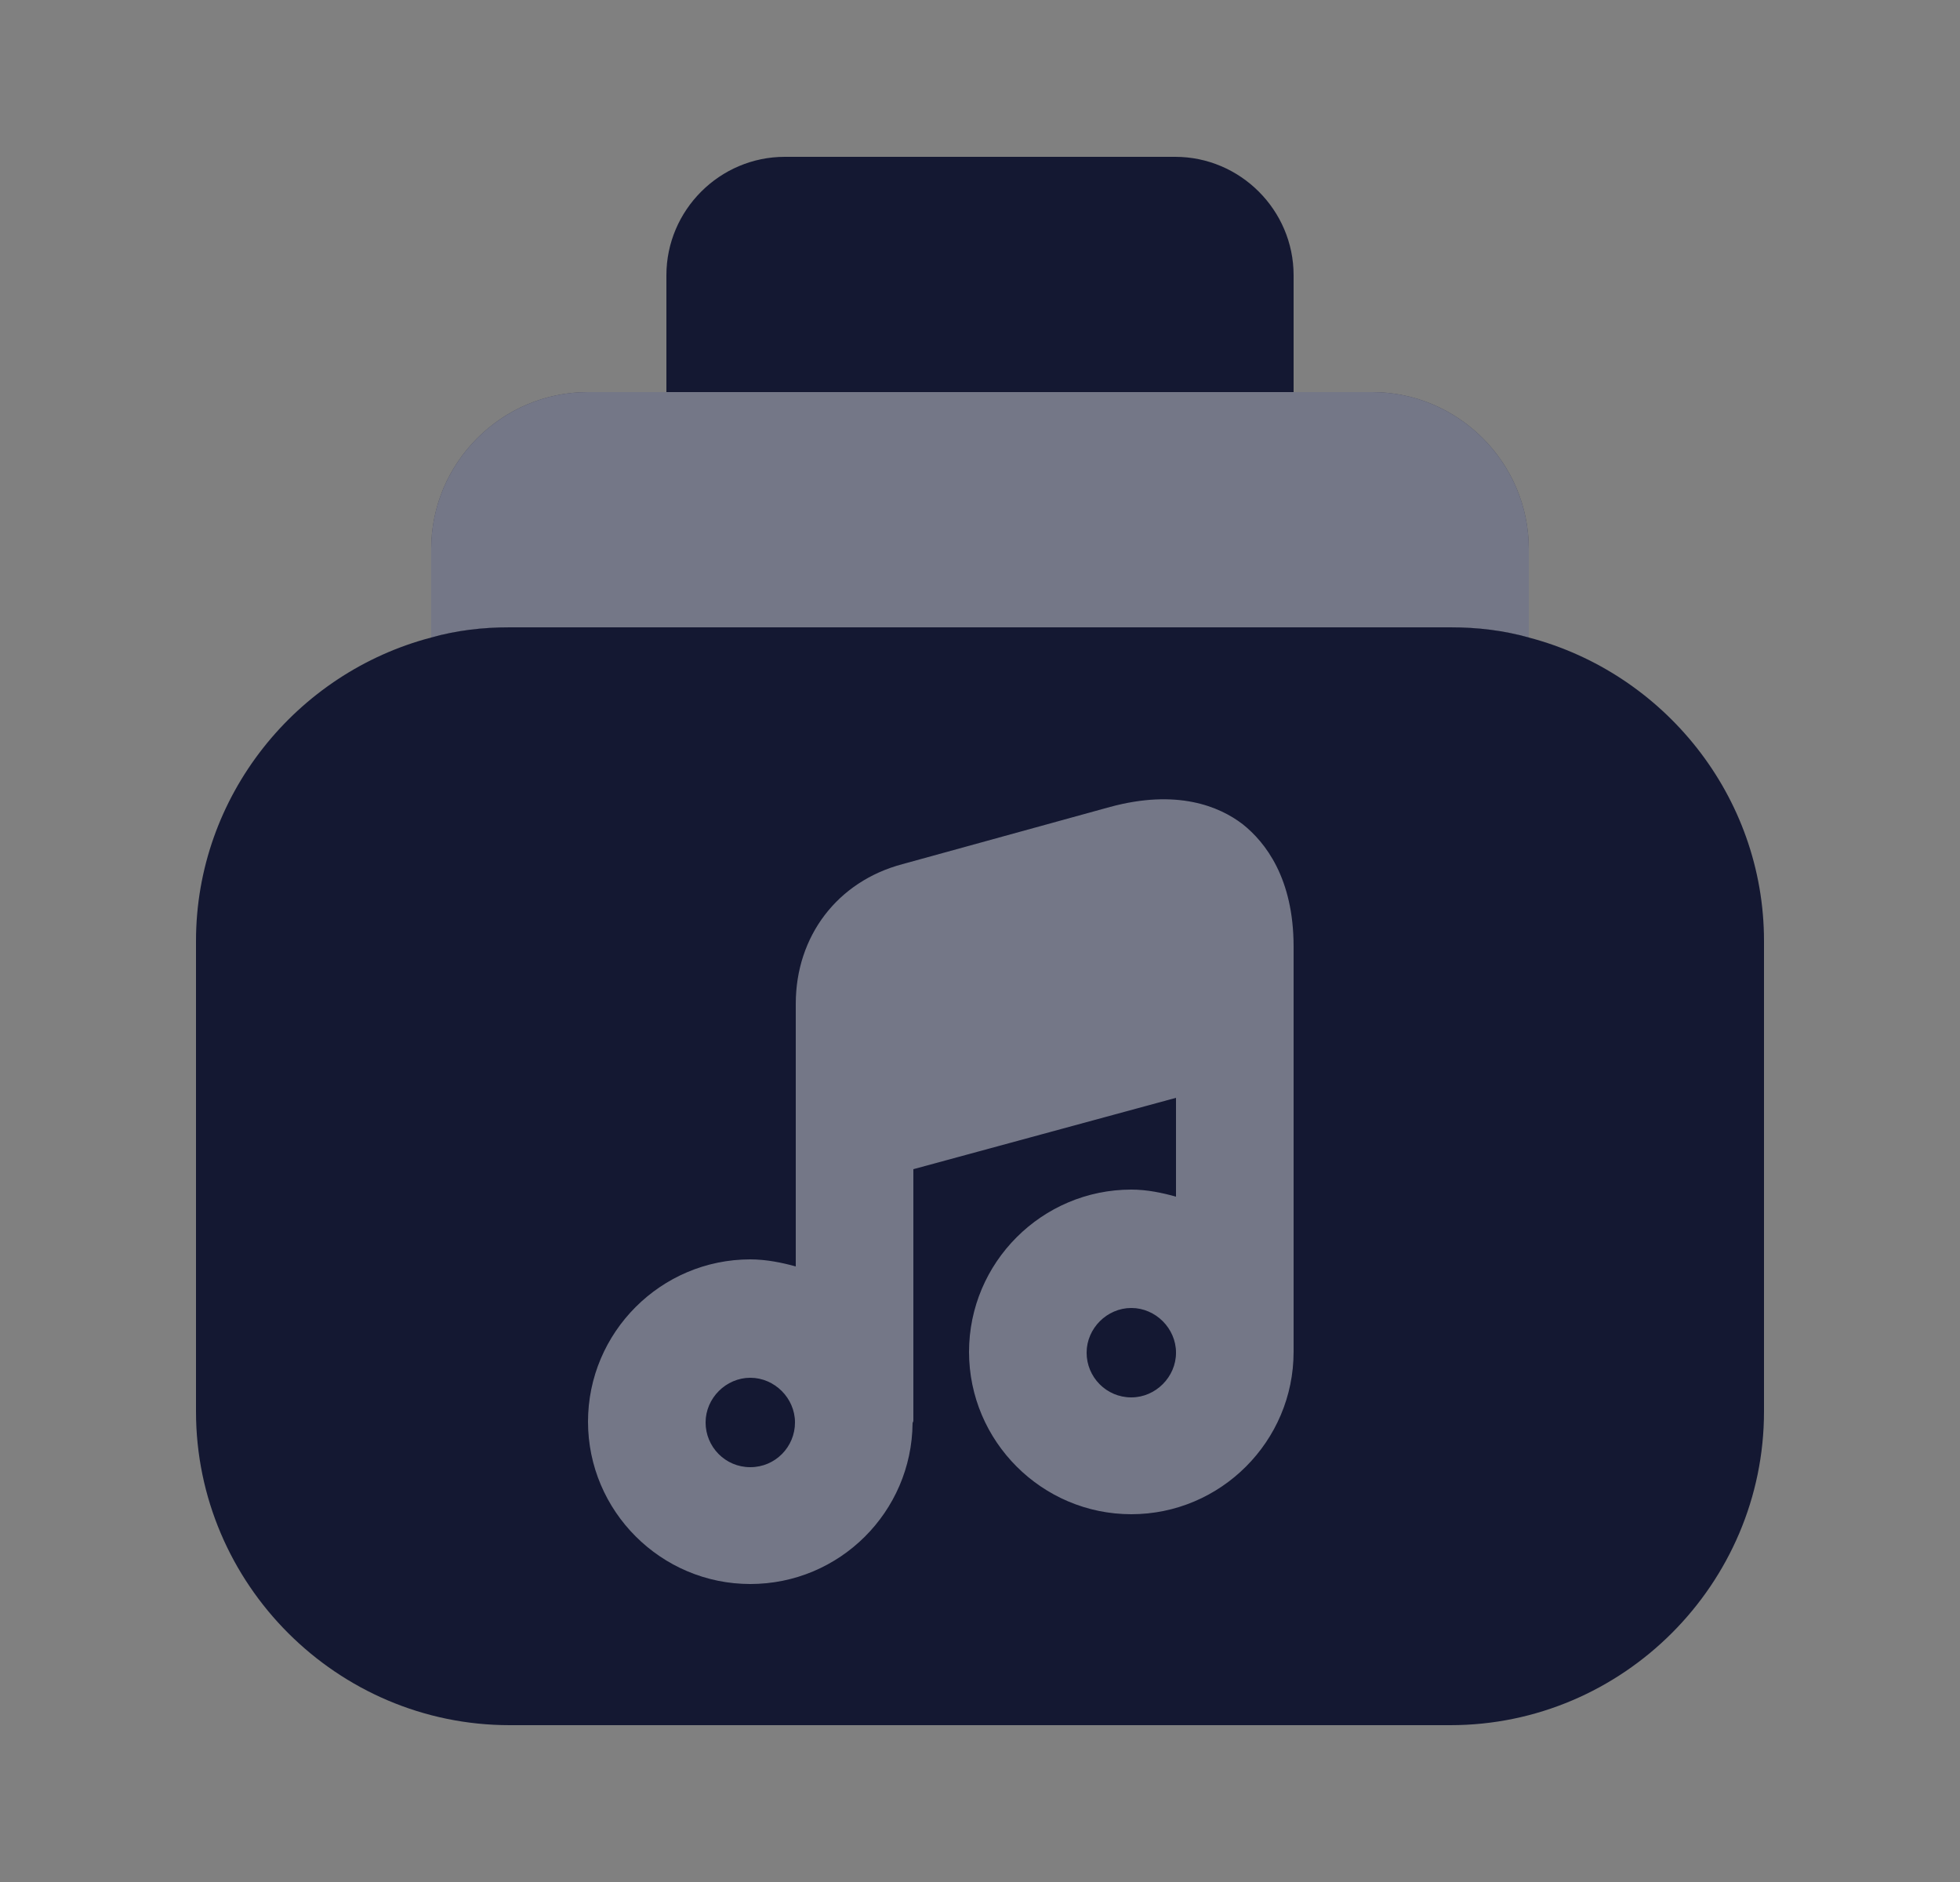 <svg width="25" height="24" viewBox="0 0 25 24" fill="none" xmlns="http://www.w3.org/2000/svg">
<rect x="0" y="0" width="25" height="24" fill="#808080" stroke="none"/>
<path d="M19.5 7V8.13C19.18 8.04 18.85 8 18.5 8H6.5C6.15 8 5.82 8.04 5.5 8.13V7C5.5 5.9 6.4 5 7.5 5H17.5C18.6 5 19.5 5.9 19.5 7Z" fill="#020725"/>
<path d="M19.5 7V8.13C19.18 8.04 18.85 8 18.5 8H6.5C6.15 8 5.82 8.04 5.5 8.13V7C5.5 5.9 6.4 5 7.5 5H17.5C18.6 5 19.5 5.9 19.5 7Z" fill="white" fill-opacity="0.45"/>
<path d="M16.5 3.51V5H8.5V3.51C8.5 2.68 9.18 2 10.01 2H14.99C15.82 2 16.5 2.68 16.5 3.51Z" fill="#020725" fill-opacity="0.85"/>
<path d="M22.5 12V18C22.5 20.2 20.7 22 18.5 22H6.5C4.3 22 2.5 20.2 2.5 18V12C2.5 10.15 3.78 8.58 5.5 8.13C5.82 8.04 6.15 8 6.5 8H18.5C18.85 8 19.18 8.04 19.5 8.13C21.22 8.58 22.5 10.15 22.5 12Z" fill="#020725" fill-opacity="0.85"/>
<path d="M15.85 10.51C15.55 10.28 15.01 10.06 14.16 10.29L11.51 11.02C10.68 11.24 10.15 11.94 10.15 12.8V14.35V16.15C9.97 16.1 9.77 16.06 9.57 16.06C8.43 16.06 7.5 16.99 7.5 18.13C7.5 19.27 8.43 20.2 9.57 20.2C10.71 20.2 11.63 19.28 11.64 18.15C11.64 18.14 11.65 18.13 11.65 18.12V14.91L15 14V15.26C14.82 15.21 14.63 15.17 14.43 15.17C13.29 15.17 12.36 16.1 12.36 17.24C12.36 18.38 13.29 19.31 14.43 19.31C15.57 19.31 16.5 18.38 16.5 17.24V13.02V12.07C16.5 11.2 16.14 10.74 15.85 10.51ZM9.57 18.71C9.25 18.71 9 18.45 9 18.14C9 17.83 9.26 17.57 9.57 17.57C9.88 17.57 10.14 17.83 10.14 18.14C10.14 18.45 9.89 18.71 9.57 18.71ZM14.43 17.82C14.11 17.82 13.86 17.56 13.86 17.25C13.86 16.94 14.12 16.68 14.43 16.68C14.74 16.68 15 16.94 15 17.25C15 17.56 14.74 17.82 14.43 17.82Z" fill="#020725"/>
<path d="M15.85 10.51C15.55 10.28 15.01 10.06 14.16 10.29L11.51 11.02C10.68 11.24 10.15 11.94 10.15 12.8V14.35V16.15C9.97 16.1 9.77 16.06 9.57 16.06C8.43 16.06 7.5 16.99 7.5 18.13C7.5 19.27 8.43 20.2 9.57 20.2C10.71 20.2 11.63 19.28 11.64 18.15C11.64 18.14 11.65 18.13 11.65 18.12V14.91L15 14V15.26C14.82 15.21 14.63 15.17 14.43 15.17C13.29 15.17 12.36 16.1 12.36 17.24C12.36 18.38 13.29 19.31 14.43 19.31C15.57 19.31 16.5 18.38 16.5 17.24V13.02V12.07C16.5 11.2 16.14 10.74 15.85 10.51ZM9.57 18.71C9.25 18.71 9 18.45 9 18.14C9 17.83 9.26 17.57 9.57 17.57C9.88 17.57 10.14 17.83 10.14 18.14C10.14 18.45 9.89 18.71 9.57 18.71ZM14.43 17.82C14.11 17.82 13.86 17.56 13.86 17.25C13.86 16.94 14.12 16.68 14.43 16.68C14.74 16.68 15 16.94 15 17.25C15 17.56 14.74 17.82 14.43 17.82Z" fill="white" fill-opacity="0.45"/>
</svg>
